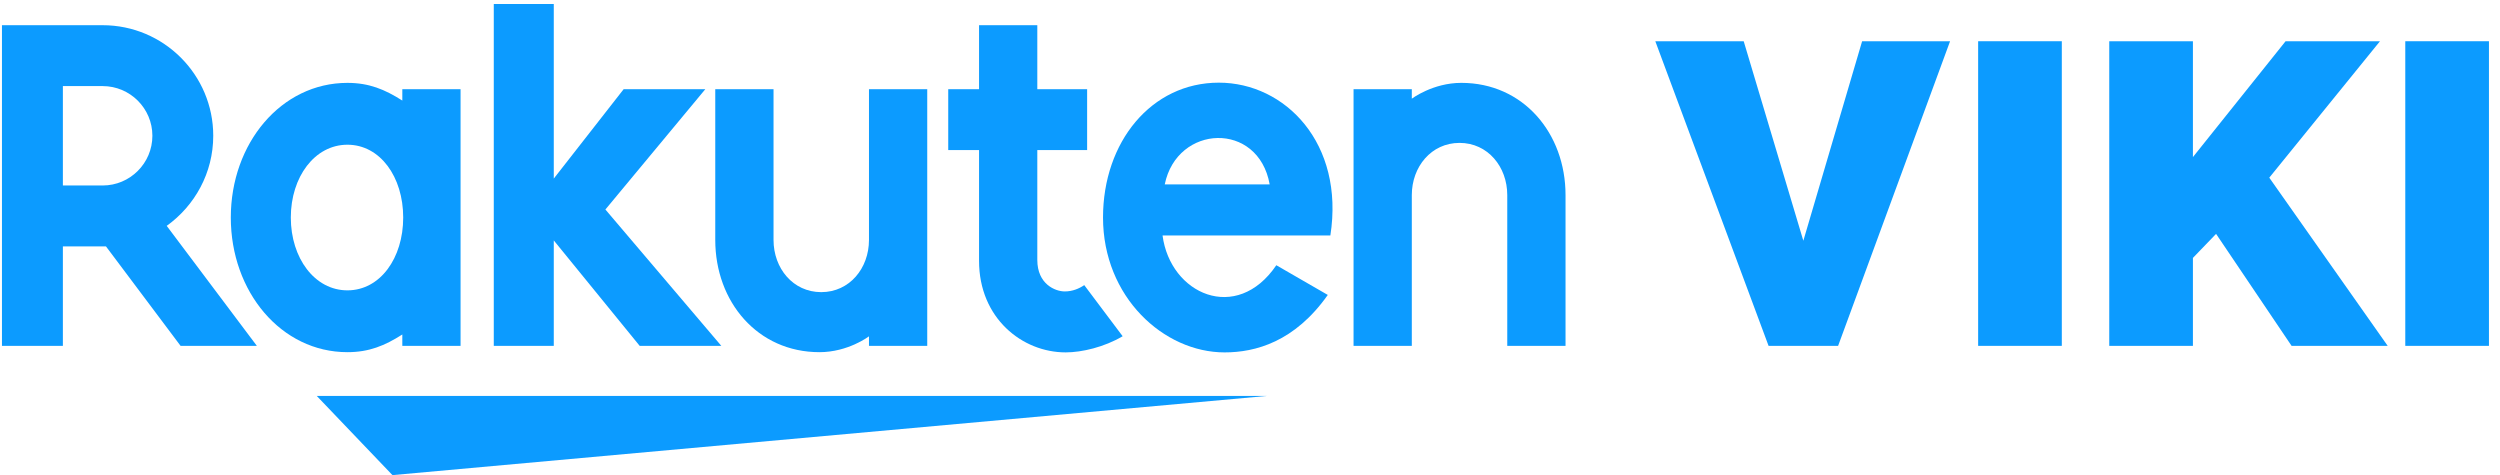 <?xml version="1.0" encoding="UTF-8"?>
<svg width="221px" height="42px" viewBox="0 0 221 42" version="1.1" xmlns="http://www.w3.org/2000/svg" xmlns:xlink="http://www.w3.org/1999/xlink">
    <!-- Generator: Sketch 50.2 (55047) - http://www.bohemiancoding.com/sketch -->
    <title>vikiBlue</title>
    <desc>Created with Sketch.</desc>
    <defs></defs>
    <g id="Page-1" stroke="none" stroke-width="1" fill="none" fill-rule="evenodd">
        <g id="RakutenViki-Logo" transform="translate(-26, -20)" fill="#0C9BFF">
            <g id="vikiBlue" transform="translate(26, 20)">
                <polygon id="Fill-1" points="112 35 28 35 34.692 42"></polygon>
                <path d="M30.712,25.667 C27.823,25.667 25.708,22.822 25.708,19.23 C25.708,15.639 27.823,12.793 30.712,12.793 C33.605,12.793 35.643,15.639 35.643,19.23 C35.643,22.822 33.605,25.667 30.712,25.667 Z M35.565,7.883 L35.565,8.89 C34.012,7.901 32.619,7.326 30.712,7.326 C24.854,7.326 20.403,12.668 20.403,19.23 C20.403,25.792 24.854,31.132 30.712,31.132 C32.619,31.132 34.012,30.559 35.565,29.568 L35.565,30.574 L40.714,30.574 L40.714,7.883 L35.565,7.883 Z" id="Fill-2"></path>
                <path d="M76.818,7.883 L76.818,21.213 C76.818,23.713 75.1,25.825 72.598,25.825 C70.098,25.825 68.38,23.713 68.38,21.213 L68.38,7.883 L63.229,7.883 L63.229,21.213 C63.229,26.682 66.971,31.132 72.441,31.132 C74.974,31.132 76.818,29.731 76.818,29.731 L76.818,30.574 L81.968,30.574 L81.968,7.883 L76.818,7.883 Z" id="Fill-4"></path>
                <path d="M124.804,30.574 L124.804,17.244 C124.804,14.744 126.522,12.632 129.024,12.632 C131.524,12.632 133.242,14.744 133.242,17.244 L133.242,30.574 L138.393,30.574 L138.393,17.244 C138.393,11.775 134.651,7.325 129.181,7.325 C126.648,7.325 124.804,8.726 124.804,8.726 L124.804,7.883 L119.654,7.883 L119.654,30.574 L124.804,30.574 Z" id="Fill-6"></path>
                <path d="M5.559,7.61 L9.074,7.61 C11.493,7.61 13.471,9.577 13.471,12.001 C13.471,14.431 11.493,16.397 9.074,16.397 L5.559,16.397 L5.559,7.61 Z M5.559,30.574 L5.559,21.783 L9.369,21.783 L15.964,30.574 L22.706,30.574 L14.737,19.966 C17.221,18.183 18.851,15.284 18.851,12.001 C18.851,6.608 14.467,2.228 9.074,2.228 L0.173,2.228 L0.173,30.574 L5.559,30.574 Z" id="Fill-8"></path>
                <path d="M95.848,25.205 C95.386,25.518 94.802,25.763 94.126,25.763 C93.285,25.763 91.698,25.12 91.698,22.978 L91.698,13.268 L96.102,13.268 L96.102,7.883 L91.698,7.883 L91.698,2.228 L86.548,2.228 L86.548,7.883 L83.824,7.883 L83.824,13.268 L86.548,13.268 L86.548,23.058 C86.547,28.125 90.364,31.151 94.204,31.151 C95.636,31.151 97.622,30.683 99.242,29.723 L95.848,25.205 Z" id="Fill-10"></path>
                <polygon id="Fill-12" points="53.517 18.52 62.351 7.883 55.132 7.883 48.954 15.787 48.954 0.354 43.65 0.354 43.65 30.575 48.954 30.575 48.954 21.253 56.549 30.575 63.765 30.575"></polygon>
                <path d="M112.239,16.3 L102.964,16.3 C104.048,10.985 111.236,10.68 112.239,16.3 M107.743,7.307 C101.783,7.307 97.507,12.545 97.507,19.229 C97.507,26.256 102.874,31.152 108.255,31.152 C110.971,31.152 114.452,30.221 117.376,26.072 L112.827,23.446 C109.309,28.631 103.446,25.999 102.769,20.814 L117.604,20.818 C118.873,12.667 113.603,7.307 107.743,7.307" id="Fill-14"></path>
                <polygon id="Fill-16" points="154.143 3.646 159.415 21.282 164.611 3.646 172.386 3.646 162.488 30.575 156.343 30.575 146.33 3.646"></polygon>
                <polygon id="Fill-18" points="174.868 30.574 182.264 30.574 182.264 3.645 174.868 3.645"></polygon>
                <polygon id="Fill-20" points="186.458 30.574 186.458 3.645 193.854 3.645 193.854 13.886 202.046 3.645 210.39 3.645 200.604 15.706 211.072 30.574 202.576 30.574 195.901 20.675 193.854 22.799 193.854 30.574"></polygon>
                <polygon id="Fill-21" points="212.627 30.574 220.023 30.574 220.023 3.645 212.627 3.645"></polygon>
            </g>
        </g>
    </g>
</svg>
